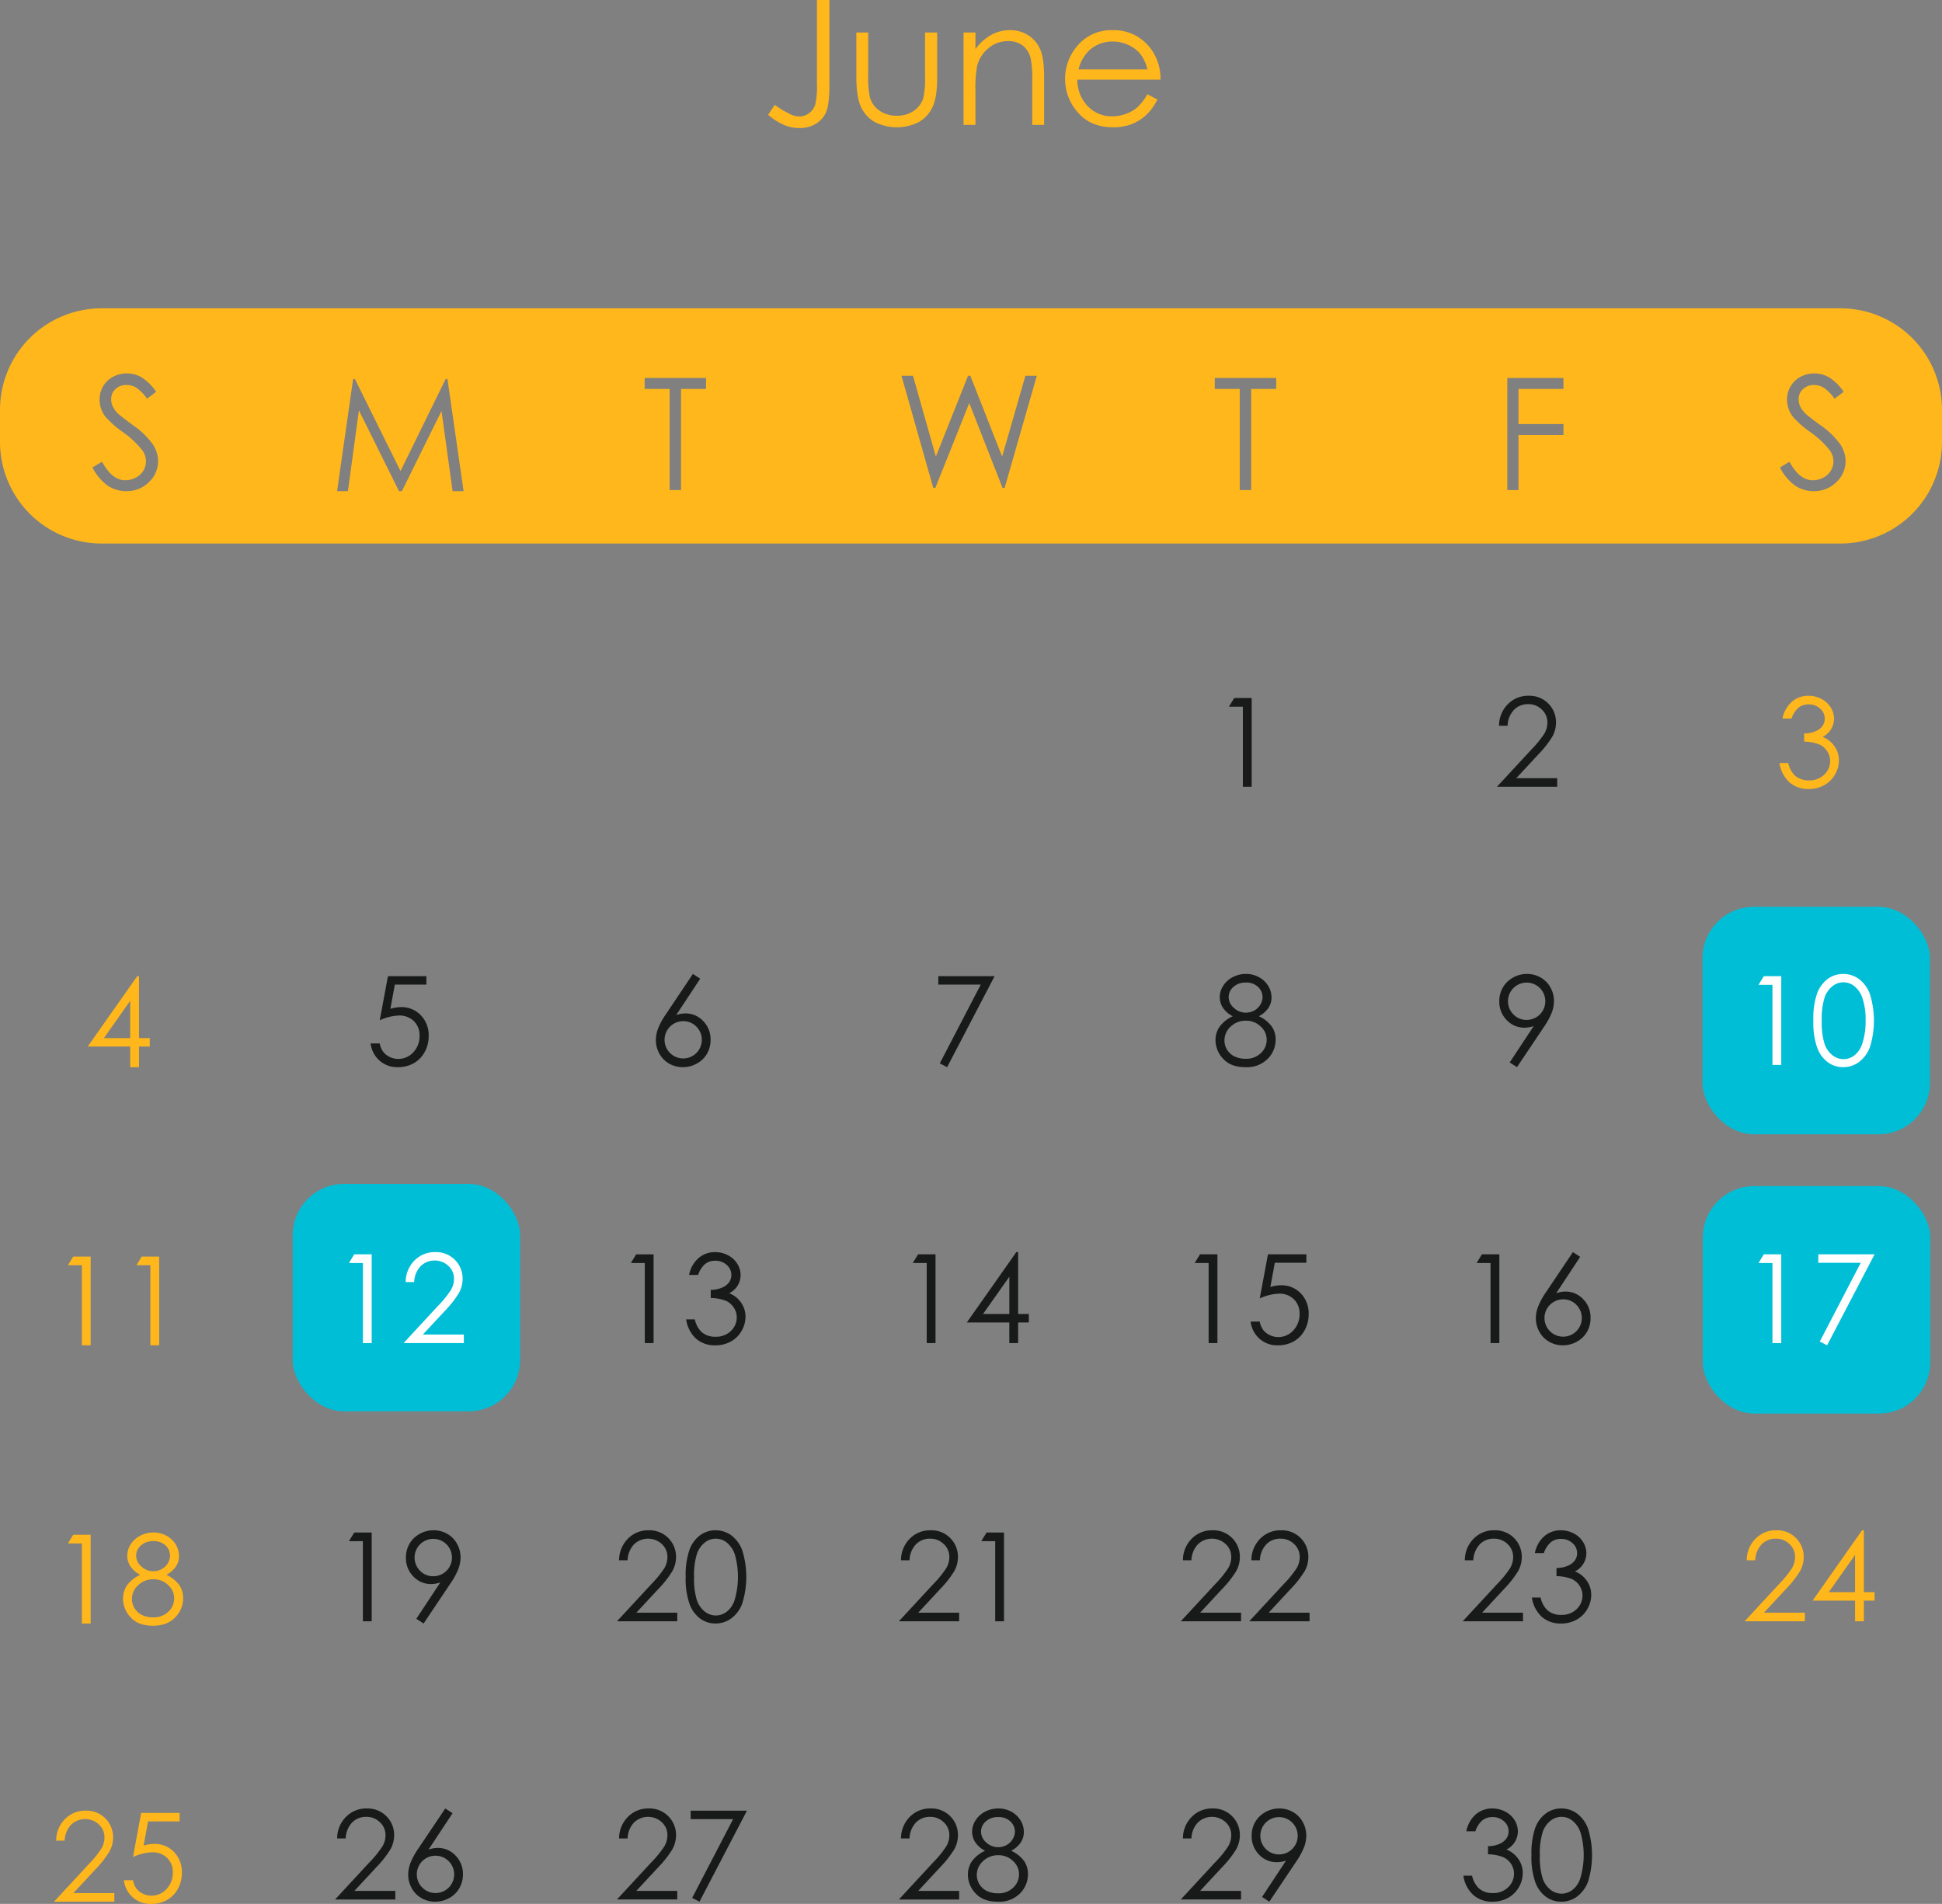 <svg id="月曆" xmlns="http://www.w3.org/2000/svg" width="611" height="599" viewBox="0 0 611 599">
  <rect x="0" y="0" width="611" height="599" fill="#808080" stroke="none"/>
  <defs>
    <style>
      .cls-1 {
        fill: #00bed6;
      }

      .cls-2 {
        fill: #181a19;
      }

      .cls-3 {
        fill: #fff;
      }

      .cls-4 {
        fill: #ffb71b;
      }
    </style>
  </defs>
  <rect id="長方形_76" data-name="長方形 76" class="cls-1" width="71.554" height="71.554" rx="16.167" transform="translate(535.75 373.167)"/>
  <rect id="長方形_77" data-name="長方形 77" class="cls-1" width="71.554" height="71.554" rx="16.167" transform="translate(535.646 285.302)"/>
  <rect id="長方形_78" data-name="長方形 78" class="cls-1" width="71.554" height="71.554" rx="16.167" transform="translate(92.082 372.467)"/>
  <g id="グループ_211" data-name="グループ 211" transform="translate(-235 -4395)">
    <path id="パス_296" data-name="パス 296" class="cls-2" d="M346.457,4877.15h5.487v27.923h-2.771v-25.191h-4.392Z"/>
    <path id="パス_297" data-name="パス 297" class="cls-2" d="M368.275,4905.779l-2.3-1.478,7.556-11.441a9.21,9.21,0,0,1-2.858.505,7.535,7.535,0,0,1-5.64-2.405,8.141,8.141,0,0,1-2.322-5.913,8.533,8.533,0,0,1,1.117-4.348,8.247,8.247,0,0,1,3.176-3.1,8.888,8.888,0,0,1,4.413-1.155,8.5,8.5,0,0,1,4.283,1.117,7.969,7.969,0,0,1,3.089,3.133,8.7,8.7,0,0,1,1.117,4.293,10.5,10.5,0,0,1-.691,3.613,22.546,22.546,0,0,1-2.475,4.546Zm3.044-14.868a5.882,5.882,0,1,0-4.151-1.714A5.654,5.654,0,0,0,371.319,4890.911Z"/>
  </g>
  <g id="グループ_212" data-name="グループ 212" transform="translate(-235 -4395)">
    <path id="パス_298" data-name="パス 298" class="cls-2" d="M369.151,4702.115v2.655h-9.923l-1.4,7.618a11.825,11.825,0,0,1,3.286-.536,8.365,8.365,0,0,1,6.286,2.557,9.018,9.018,0,0,1,2.475,6.538A10.293,10.293,0,0,1,368.6,4726a8.949,8.949,0,0,1-3.45,3.522,10.054,10.054,0,0,1-5.016,1.227,8.322,8.322,0,0,1-5.739-2.082,8.54,8.54,0,0,1-2.793-5.383h2.87a6.246,6.246,0,0,0,1.094,2.617,5.554,5.554,0,0,0,2.049,1.628,6.1,6.1,0,0,0,2.683.618,6.287,6.287,0,0,0,4.732-2.086,7.292,7.292,0,0,0,1.971-5.213,6.158,6.158,0,0,0-1.785-4.589,6.511,6.511,0,0,0-4.764-1.764,15.873,15.873,0,0,0-5.98,1.5l2.585-13.876Z"/>
  </g>
  <g id="グループ_213" data-name="グループ 213" transform="translate(-235 -4395)">
    <path id="パス_299" data-name="パス 299" class="cls-3" d="M346.457,4789.63h5.487v27.928h-2.771v-25.19h-4.392Z"/>
    <path id="パス_300" data-name="パス 300" class="cls-3" d="M365.306,4798.364h-2.672a9.583,9.583,0,0,1,2.76-6.779,8.87,8.87,0,0,1,6.538-2.656,8.307,8.307,0,0,1,8.62,8.357,9.186,9.186,0,0,1-1.139,4.456,31.972,31.972,0,0,1-4.4,5.63l-6.965,7.492h12.891v2.694h-18.97l10.667-11.532a34.536,34.536,0,0,0,4.228-5.159,6.985,6.985,0,0,0,.975-3.543,5.452,5.452,0,0,0-1.753-4.058,6.367,6.367,0,0,0-8.75.087A7.671,7.671,0,0,0,365.306,4798.364Z"/>
  </g>
  <g id="グループ_215" data-name="グループ 215" transform="translate(-235 -4395)">
    <path id="パス_303" data-name="パス 303" class="cls-2" d="M343.763,4973.4H341.08a9.57,9.57,0,0,1,2.77-6.785,8.873,8.873,0,0,1,6.539-2.65,8.328,8.328,0,0,1,8.62,8.357,9.158,9.158,0,0,1-1.14,4.452,32.333,32.333,0,0,1-4.413,5.634L346.5,4989.9h12.879v2.7H340.423l10.667-11.532a34.265,34.265,0,0,0,4.217-5.159,6.906,6.906,0,0,0,.986-3.543,5.455,5.455,0,0,0-1.763-4.058,5.911,5.911,0,0,0-4.294-1.7,6.024,6.024,0,0,0-4.458,1.785A7.666,7.666,0,0,0,343.763,4973.4Z"/>
    <path id="パス_304" data-name="パス 304" class="cls-2" d="M375.087,4963.969l2.3,1.5-7.558,11.422a9.032,9.032,0,0,1,2.848-.509,7.54,7.54,0,0,1,5.651,2.405,8.185,8.185,0,0,1,2.323,5.913,8.494,8.494,0,0,1-1.128,4.354,8.182,8.182,0,0,1-3.177,3.094,8.994,8.994,0,0,1-4.435,1.15,8.548,8.548,0,0,1-4.272-1.111,7.912,7.912,0,0,1-3.089-3.122,8.77,8.77,0,0,1-1.128-4.31,10.507,10.507,0,0,1,.7-3.6,22.678,22.678,0,0,1,2.475-4.546Zm-3.067,14.862a5.87,5.87,0,0,0-4.151,10.032,5.874,5.874,0,1,0,4.151-10.032Z"/>
  </g>
  <g id="グループ_216" data-name="グループ 216" transform="translate(-235 -4395)">
    <path id="パス_305" data-name="パス 305" class="cls-2" d="M432.455,4885.879h-2.673a9.609,9.609,0,0,1,2.76-6.78,8.873,8.873,0,0,1,6.539-2.65,8.327,8.327,0,0,1,8.62,8.357,9.159,9.159,0,0,1-1.14,4.452,31.976,31.976,0,0,1-4.4,5.629l-6.965,7.492h12.89v2.694H429.115l10.667-11.527a34.54,34.54,0,0,0,4.228-5.159,7,7,0,0,0,.975-3.543,5.448,5.448,0,0,0-1.752-4.058,6.374,6.374,0,0,0-8.751.082A7.69,7.69,0,0,0,432.455,4885.879Z"/>
    <path id="パス_306" data-name="パス 306" class="cls-2" d="M450.735,4891.12a24.272,24.272,0,0,1,1.193-8.544A9.9,9.9,0,0,1,455.28,4878a8.057,8.057,0,0,1,4.841-1.555,8.293,8.293,0,0,1,4.917,1.566,10.365,10.365,0,0,1,3.483,4.7,28.208,28.208,0,0,1,.011,16.779,10.181,10.181,0,0,1-3.482,4.7,8.3,8.3,0,0,1-4.929,1.588,8.123,8.123,0,0,1-4.831-1.539,9.964,9.964,0,0,1-3.34-4.589A23.734,23.734,0,0,1,450.735,4891.12Zm2.64.049a23.093,23.093,0,0,0,.842,7.152,7.7,7.7,0,0,0,2.5,3.68,5.72,5.72,0,0,0,3.493,1.254,5.663,5.663,0,0,0,3.483-1.227,7.5,7.5,0,0,0,2.442-3.675,25.821,25.821,0,0,0,.121-14.09,8.066,8.066,0,0,0-2.574-3.931,5.5,5.5,0,0,0-6.965,0,7.653,7.653,0,0,0-2.487,3.663A22.83,22.83,0,0,0,453.375,4891.169Z"/>
  </g>
  <g id="グループ_217" data-name="グループ 217" transform="translate(-235 -4395)">
    <path id="パス_307" data-name="パス 307" class="cls-2" d="M453,4701.414l2.3,1.5-7.545,11.429a8.935,8.935,0,0,1,2.847-.509,7.549,7.549,0,0,1,5.64,2.4,8.153,8.153,0,0,1,2.322,5.915,8.591,8.591,0,0,1-1.117,4.358,8.248,8.248,0,0,1-3.186,3.094,8.939,8.939,0,0,1-4.437,1.151,8.564,8.564,0,0,1-4.271-1.113,8.094,8.094,0,0,1-3.088-3.121,8.746,8.746,0,0,1-1.117-4.31,10.493,10.493,0,0,1,.689-3.6,22.124,22.124,0,0,1,2.487-4.544Zm-3.066,14.862a5.863,5.863,0,1,0,4.162,1.715A5.682,5.682,0,0,0,449.935,4716.276Z"/>
  </g>
  <g id="グループ_218" data-name="グループ 218" transform="translate(-235 -4395)">
    <path id="パス_308" data-name="パス 308" class="cls-2" d="M435.15,4789.635h5.486v27.923h-2.771v-25.19h-4.381Z"/>
    <path id="パス_309" data-name="パス 309" class="cls-2" d="M454.644,4796.108H451.8a9.467,9.467,0,0,1,2.99-5.317,7.807,7.807,0,0,1,5.2-1.857,8.509,8.509,0,0,1,4.064,1,7.26,7.26,0,0,1,2.923,2.683,6.657,6.657,0,0,1,1.041,3.532,6.387,6.387,0,0,1-3.592,5.712,8.152,8.152,0,0,1,3.307,2.393,7.646,7.646,0,0,1,1.818,4.972,8.886,8.886,0,0,1-1.248,4.529,8.662,8.662,0,0,1-3.417,3.335,9.984,9.984,0,0,1-4.841,1.172,8.9,8.9,0,0,1-6.023-2.076,10.144,10.144,0,0,1-3.144-6.1h2.728a7.937,7.937,0,0,0,2.069,3.932,6.371,6.371,0,0,0,4.4,1.538,6.646,6.646,0,0,0,4.885-1.823,5.828,5.828,0,0,0,1.839-4.272,5.533,5.533,0,0,0-.919-3.055,5.782,5.782,0,0,0-2.475-2.147,13.667,13.667,0,0,0-4.787-.892V4800.8a8.806,8.806,0,0,0,3.493-.674,5.1,5.1,0,0,0,2.29-1.719,3.966,3.966,0,0,0,.7-2.278,4.136,4.136,0,0,0-1.445-3.149,5.209,5.209,0,0,0-3.669-1.332,4.94,4.94,0,0,0-3.121,1.02A7.743,7.743,0,0,0,454.644,4796.108Z"/>
  </g>
  <g id="グループ_219" data-name="グループ 219" transform="translate(-235 -4395)">
    <path id="パス_310" data-name="パス 310" class="cls-2" d="M432.455,4973.4h-2.673a9.587,9.587,0,0,1,2.76-6.78,8.878,8.878,0,0,1,6.539-2.656,8.338,8.338,0,0,1,8.62,8.357,9.183,9.183,0,0,1-1.14,4.458,31.976,31.976,0,0,1-4.4,5.629l-6.965,7.492h12.89v2.693H429.115l10.667-11.532a34.362,34.362,0,0,0,4.228-5.159,6.977,6.977,0,0,0,.975-3.543,5.445,5.445,0,0,0-1.752-4.052,6.359,6.359,0,0,0-8.751.082A7.679,7.679,0,0,0,432.455,4973.4Z"/>
    <path id="パス_311" data-name="パス 311" class="cls-2" d="M452.3,4964.664h17.71l-14.939,28.629-2.31-1.182,12.891-24.785H452.3Z"/>
  </g>
  <g id="グループ_220" data-name="グループ 220" transform="translate(-235 -4395)">
    <path id="パス_312" data-name="パス 312" class="cls-2" d="M521.158,4885.879h-2.684a9.609,9.609,0,0,1,2.76-6.78,8.89,8.89,0,0,1,6.539-2.65,8.309,8.309,0,0,1,8.62,8.357,9.158,9.158,0,0,1-1.128,4.452,32.179,32.179,0,0,1-4.414,5.629l-6.955,7.492h12.88v2.694H517.807l10.667-11.527a33.83,33.83,0,0,0,4.228-5.159,6.906,6.906,0,0,0,.986-3.543,5.459,5.459,0,0,0-1.763-4.058,5.948,5.948,0,0,0-4.295-1.7,6.034,6.034,0,0,0-4.457,1.78A7.683,7.683,0,0,0,521.158,4885.879Z"/>
    <path id="パス_313" data-name="パス 313" class="cls-2" d="M545.4,4877.15h5.488v27.923h-2.771v-25.191h-4.381Z"/>
  </g>
  <g id="グループ_221" data-name="グループ 221" transform="translate(-235 -4395)">
    <path id="パス_314" data-name="パス 314" class="cls-2" d="M530.216,4702.115h17.709l-14.938,28.63-2.312-1.189,12.891-24.786h-13.35Z"/>
  </g>
  <g id="グループ_222" data-name="グループ 222" transform="translate(-235 -4395)">
    <path id="パス_315" data-name="パス 315" class="cls-2" d="M523.852,4789.63h5.488v27.923h-2.772v-25.191h-4.392Z"/>
    <path id="パス_316" data-name="パス 316" class="cls-2" d="M554.76,4788.929h.57V4808.4H558.7v2.661H555.33v6.49h-2.772v-6.49H539.185Zm-2.2,19.473v-11.724l-8.28,11.724Z"/>
  </g>
  <g id="グループ_223" data-name="グループ 223" transform="translate(-235 -4395)">
    <path id="パス_317" data-name="パス 317" class="cls-2" d="M521.158,4973.4h-2.684a9.612,9.612,0,0,1,2.76-6.785,8.89,8.89,0,0,1,6.539-2.65,8.311,8.311,0,0,1,8.62,8.357,9.158,9.158,0,0,1-1.128,4.452,32.355,32.355,0,0,1-4.414,5.634L523.9,4989.9h12.88v2.7H517.807l10.667-11.532a33.83,33.83,0,0,0,4.228-5.159,6.906,6.906,0,0,0,.986-3.543,5.459,5.459,0,0,0-1.763-4.058,5.948,5.948,0,0,0-4.295-1.7,6.023,6.023,0,0,0-4.457,1.785A7.661,7.661,0,0,0,521.158,4973.4Z"/>
    <path id="パス_318" data-name="パス 318" class="cls-2" d="M553.139,4977.276a10.279,10.279,0,0,1,4.052,3.209,7.091,7.091,0,0,1,1.227,4.1,8.537,8.537,0,0,1-2.1,5.7,9.188,9.188,0,0,1-7.381,3.017c-3.1,0-5.433-.881-7.032-2.65a8.546,8.546,0,0,1-2.388-5.838,7.412,7.412,0,0,1,1.248-4.205,10.64,10.64,0,0,1,4.173-3.33,7.9,7.9,0,0,1-3.066-2.64,6.032,6.032,0,0,1-1.029-3.378,6.576,6.576,0,0,1,1.094-3.56,7.6,7.6,0,0,1,3.013-2.733,8.929,8.929,0,0,1,4.173-1,8.373,8.373,0,0,1,4.041,1,7.568,7.568,0,0,1,2.913,2.733,6.891,6.891,0,0,1,1.051,3.63,5.881,5.881,0,0,1-1,3.379A8.139,8.139,0,0,1,553.139,4977.276Zm-4.03,1.4a6.712,6.712,0,0,0-4.831,1.873,5.861,5.861,0,0,0-1.96,4.359,5.6,5.6,0,0,0,3.165,5.01,7.749,7.749,0,0,0,3.472.74,6.544,6.544,0,0,0,4.852-1.808,5.76,5.76,0,0,0,1.808-4.211,5.57,5.57,0,0,0-1.907-4.145A6.431,6.431,0,0,0,549.109,4978.678Zm-.132-12a5.5,5.5,0,0,0-3.812,1.358,4.22,4.22,0,0,0-1.51,3.241,4.514,4.514,0,0,0,1.62,3.368,5.434,5.434,0,0,0,3.8,1.512,5.289,5.289,0,0,0,2.618-.69,4.9,4.9,0,0,0,1.926-1.867,4.6,4.6,0,0,0,.7-2.382,4.438,4.438,0,0,0-1.368-3.117A5.293,5.293,0,0,0,548.977,4966.68Z"/>
  </g>
  <g id="グループ_224" data-name="グループ 224" transform="translate(-235 -4395)">
    <path id="パス_319" data-name="パス 319" class="cls-2" d="M612.544,4789.63h5.488v27.923H615.26v-25.191h-4.38Z"/>
    <path id="パス_320" data-name="パス 320" class="cls-2" d="M646.015,4789.63v2.656h-9.924l-1.4,7.617a11.626,11.626,0,0,1,3.287-.537,8.392,8.392,0,0,1,6.287,2.557,8.99,8.99,0,0,1,2.475,6.54,10.3,10.3,0,0,1-1.271,5.048,8.791,8.791,0,0,1-3.449,3.521,9.987,9.987,0,0,1-5.017,1.227,8.323,8.323,0,0,1-5.739-2.081,8.524,8.524,0,0,1-2.792-5.383h2.868a6.31,6.31,0,0,0,1.1,2.622,5.568,5.568,0,0,0,2.048,1.622,6.129,6.129,0,0,0,2.683.619,6.28,6.28,0,0,0,4.731-2.087,7.3,7.3,0,0,0,1.972-5.213,6.155,6.155,0,0,0-1.785-4.589,6.451,6.451,0,0,0-4.765-1.763,15.863,15.863,0,0,0-5.98,1.5l2.585-13.877Z"/>
  </g>
  <g id="グループ_225" data-name="グループ 225" transform="translate(-235 -4395)">
    <path id="パス_321" data-name="パス 321" class="cls-2" d="M609.85,4973.4h-2.672a9.537,9.537,0,0,1,2.76-6.78,8.873,8.873,0,0,1,6.538-2.656,8.338,8.338,0,0,1,8.62,8.357,9.193,9.193,0,0,1-1.139,4.458,31.64,31.64,0,0,1-4.414,5.629l-6.955,7.492h12.88v2.693H606.509l10.668-11.532a34.362,34.362,0,0,0,4.228-5.159,6.977,6.977,0,0,0,.975-3.543,5.479,5.479,0,0,0-1.753-4.052,6.357,6.357,0,0,0-8.75.082A7.674,7.674,0,0,0,609.85,4973.4Z"/>
    <path id="パス_322" data-name="パス 322" class="cls-2" d="M634.361,4993.293l-2.3-1.478,7.557-11.434a9.163,9.163,0,0,1-2.848.5,7.552,7.552,0,0,1-5.651-2.4,8.2,8.2,0,0,1-2.322-5.913,8.543,8.543,0,0,1,1.117-4.348,8.252,8.252,0,0,1,3.186-3.1,8.9,8.9,0,0,1,4.415-1.156,8.47,8.47,0,0,1,4.272,1.123,7.983,7.983,0,0,1,3.087,3.133,8.684,8.684,0,0,1,1.118,4.287,10.535,10.535,0,0,1-.691,3.62,22.65,22.65,0,0,1-2.475,4.545Zm3.045-14.862a5.866,5.866,0,0,0,4.162-10.015,5.872,5.872,0,1,0-4.162,10.015Z"/>
  </g>
  <g id="グループ_226" data-name="グループ 226" transform="translate(-235 -4395)">
    <path id="パス_323" data-name="パス 323" class="cls-2" d="M631.065,4714.722a10.3,10.3,0,0,1,4.052,3.208,7.155,7.155,0,0,1,1.227,4.1,8.5,8.5,0,0,1-2.114,5.7,9.193,9.193,0,0,1-7.382,3.018q-4.634,0-7.021-2.652a8.51,8.51,0,0,1-2.4-5.837,7.34,7.34,0,0,1,1.26-4.206,10.489,10.489,0,0,1,4.173-3.328,7.933,7.933,0,0,1-3.079-2.646,6.082,6.082,0,0,1-1.018-3.374,6.628,6.628,0,0,1,1.085-3.559,7.637,7.637,0,0,1,3.022-2.732,8.868,8.868,0,0,1,4.162-1,8.316,8.316,0,0,1,4.042,1.008,7.524,7.524,0,0,1,2.924,2.732,6.867,6.867,0,0,1,1.052,3.62,5.863,5.863,0,0,1-1,3.378A8.3,8.3,0,0,1,631.065,4714.722Zm-4.042,1.406a6.722,6.722,0,0,0-4.829,1.863,5.854,5.854,0,0,0-1.95,4.358,5.471,5.471,0,0,0,.832,2.908,5.587,5.587,0,0,0,2.333,2.109,7.768,7.768,0,0,0,3.472.739,6.566,6.566,0,0,0,4.852-1.807,5.8,5.8,0,0,0,1.8-4.211,5.589,5.589,0,0,0-1.906-4.151A6.443,6.443,0,0,0,627.023,4716.128Zm-.131-12a5.5,5.5,0,0,0-3.811,1.358,4.2,4.2,0,0,0-1.512,3.237,4.519,4.519,0,0,0,1.632,3.368,5.457,5.457,0,0,0,6.418.827,4.984,4.984,0,0,0,1.928-1.868,4.7,4.7,0,0,0,.69-2.387,4.385,4.385,0,0,0-1.37-3.11A5.254,5.254,0,0,0,626.892,4704.124Z"/>
  </g>
  <g id="グループ_227" data-name="グループ 227" transform="translate(-235 -4395)">
    <path id="パス_324" data-name="パス 324" class="cls-2" d="M609.85,4885.879h-2.672a9.559,9.559,0,0,1,2.76-6.78,8.867,8.867,0,0,1,6.538-2.65,8.327,8.327,0,0,1,8.62,8.357,9.169,9.169,0,0,1-1.139,4.452,31.64,31.64,0,0,1-4.414,5.629l-6.955,7.492h12.88v2.694H606.509l10.668-11.527a34.541,34.541,0,0,0,4.228-5.159,7,7,0,0,0,.975-3.543,5.483,5.483,0,0,0-1.753-4.058,6.373,6.373,0,0,0-8.75.082A7.685,7.685,0,0,0,609.85,4885.879Z"/>
    <path id="パス_325" data-name="パス 325" class="cls-2" d="M631.405,4885.879h-2.684a9.6,9.6,0,0,1,2.76-6.78,8.867,8.867,0,0,1,6.538-2.65,8.307,8.307,0,0,1,8.62,8.357,9.146,9.146,0,0,1-1.128,4.452,32.729,32.729,0,0,1-4.414,5.629l-6.955,7.492h12.881v2.694H628.052l10.668-11.527a33.83,33.83,0,0,0,4.228-5.159,6.883,6.883,0,0,0,.975-3.543,5.446,5.446,0,0,0-1.753-4.058,5.943,5.943,0,0,0-4.293-1.7,6.028,6.028,0,0,0-4.457,1.78A7.622,7.622,0,0,0,631.405,4885.879Z"/>
  </g>
  <g id="グループ_228" data-name="グループ 228" transform="translate(-235 -4395)">
    <path id="パス_326" data-name="パス 326" class="cls-2" d="M623.322,4614.6h5.486v27.924h-2.77v-25.191h-4.392Z"/>
  </g>
  <g id="グループ_229" data-name="グループ 229" transform="translate(-235 -4395)">
    <path id="パス_327" data-name="パス 327" class="cls-2" d="M701.247,4789.63h5.488v27.928h-2.783v-25.19h-4.38Z"/>
    <path id="パス_328" data-name="パス 328" class="cls-2" d="M729.876,4788.929l2.289,1.5-7.545,11.429a8.82,8.82,0,0,1,2.847-.515,7.52,7.52,0,0,1,5.64,2.4,8.144,8.144,0,0,1,2.323,5.915,8.587,8.587,0,0,1-1.117,4.353,8.1,8.1,0,0,1-3.187,3.093,8.92,8.92,0,0,1-4.436,1.151,8.452,8.452,0,0,1-4.261-1.111,7.912,7.912,0,0,1-3.088-3.123,8.623,8.623,0,0,1-1.129-4.309,10.252,10.252,0,0,1,.7-3.6,22.165,22.165,0,0,1,2.476-4.546ZM726.8,4803.79a5.873,5.873,0,1,0,4.162,1.721A5.67,5.67,0,0,0,726.8,4803.79Z"/>
  </g>
  <g id="グループ_230" data-name="グループ 230" transform="translate(-235 -4395)">
    <path id="パス_329" data-name="パス 329" class="cls-2" d="M699.188,4971.142h-2.847a9.446,9.446,0,0,1,2.978-5.317,7.835,7.835,0,0,1,5.2-1.862,8.572,8.572,0,0,1,4.074,1,7.342,7.342,0,0,1,2.924,2.684,6.657,6.657,0,0,1,1.041,3.531,6.407,6.407,0,0,1-3.592,5.712,8.129,8.129,0,0,1,3.3,2.394,7.591,7.591,0,0,1,1.829,4.977,8.9,8.9,0,0,1-1.248,4.524,8.792,8.792,0,0,1-3.417,3.329,9.93,9.93,0,0,1-4.841,1.177,8.9,8.9,0,0,1-6.024-2.074,10.173,10.173,0,0,1-3.154-6.107h2.737a7.894,7.894,0,0,0,2.071,3.926,6.35,6.35,0,0,0,4.4,1.545,6.637,6.637,0,0,0,4.884-1.824,5.822,5.822,0,0,0,1.84-4.271,5.522,5.522,0,0,0-.919-3.056,5.793,5.793,0,0,0-2.476-2.146,13.64,13.64,0,0,0-4.786-.893v-2.563a8.8,8.8,0,0,0,3.493-.674,5.1,5.1,0,0,0,2.279-1.719,3.9,3.9,0,0,0,.711-2.278,4.137,4.137,0,0,0-1.445-3.149,5.243,5.243,0,0,0-3.68-1.33,4.929,4.929,0,0,0-3.11,1.018A7.662,7.662,0,0,0,699.188,4971.142Z"/>
    <path id="パス_330" data-name="パス 330" class="cls-2" d="M716.833,4978.64a24.326,24.326,0,0,1,1.182-8.543,9.843,9.843,0,0,1,3.352-4.573,8.087,8.087,0,0,1,4.841-1.561,8.294,8.294,0,0,1,4.918,1.566,10.426,10.426,0,0,1,3.482,4.7,28.344,28.344,0,0,1,.022,16.785,10.38,10.38,0,0,1-3.483,4.7,8.341,8.341,0,0,1-4.939,1.582,8.025,8.025,0,0,1-4.819-1.538,9.855,9.855,0,0,1-3.352-4.584A23.8,23.8,0,0,1,716.833,4978.64Zm2.639.049a22.807,22.807,0,0,0,.843,7.152,7.509,7.509,0,0,0,2.5,3.674,5.51,5.51,0,0,0,6.966.027,7.378,7.378,0,0,0,2.441-3.674,25.525,25.525,0,0,0,.121-14.084,8.113,8.113,0,0,0-2.574-3.938,5.481,5.481,0,0,0-6.954,0,7.624,7.624,0,0,0-2.487,3.669A22.834,22.834,0,0,0,719.472,4978.689Z"/>
  </g>
  <g id="グループ_231" data-name="グループ 231" transform="translate(-235 -4395)">
    <path id="パス_331" data-name="パス 331" class="cls-2" d="M712.276,4730.745l-2.289-1.485,7.547-11.434a9.081,9.081,0,0,1-2.848.5,7.574,7.574,0,0,1-5.652-2.4,8.214,8.214,0,0,1-2.322-5.915,8.564,8.564,0,0,1,1.129-4.348,8.239,8.239,0,0,1,3.176-3.093,8.847,8.847,0,0,1,4.414-1.156,8.53,8.53,0,0,1,4.282,1.117,8.092,8.092,0,0,1,3.089,3.132,8.713,8.713,0,0,1,1.117,4.293,10.528,10.528,0,0,1-.69,3.615,22.929,22.929,0,0,1-2.486,4.545Zm3.056-14.868a5.87,5.87,0,1,0-4.162-1.72A5.638,5.638,0,0,0,715.332,4715.877Z"/>
  </g>
  <g id="グループ_232" data-name="グループ 232" transform="translate(-235 -4395)">
    <path id="パス_332" data-name="パス 332" class="cls-2" d="M698.542,4885.879h-2.673a9.61,9.61,0,0,1,2.761-6.78,8.867,8.867,0,0,1,6.538-2.65,8.309,8.309,0,0,1,8.62,8.357,9.147,9.147,0,0,1-1.128,4.452,32.693,32.693,0,0,1-4.415,5.629l-6.954,7.492h12.881v2.694H695.2l10.667-11.527a33.828,33.828,0,0,0,4.228-5.159,6.893,6.893,0,0,0,.975-3.543,5.446,5.446,0,0,0-1.753-4.058,5.952,5.952,0,0,0-4.3-1.7,6.02,6.02,0,0,0-4.446,1.78A7.69,7.69,0,0,0,698.542,4885.879Z"/>
    <path id="パス_333" data-name="パス 333" class="cls-2" d="M720.743,4883.622H717.9a9.394,9.394,0,0,1,2.979-5.317,7.8,7.8,0,0,1,5.2-1.856,8.573,8.573,0,0,1,4.075,1,7.39,7.39,0,0,1,2.924,2.684,6.765,6.765,0,0,1,1.029,3.531,6.387,6.387,0,0,1-3.592,5.712,8.208,8.208,0,0,1,3.307,2.394,7.648,7.648,0,0,1,1.818,4.977,8.884,8.884,0,0,1-1.248,4.524,8.652,8.652,0,0,1-3.417,3.334,10,10,0,0,1-4.841,1.178,8.9,8.9,0,0,1-6.023-2.08,10.212,10.212,0,0,1-3.144-6.107h2.727a7.942,7.942,0,0,0,2.07,3.932,6.394,6.394,0,0,0,4.414,1.539,6.648,6.648,0,0,0,4.873-1.818,5.847,5.847,0,0,0,1.841-4.277,5.523,5.523,0,0,0-.92-3.056,5.828,5.828,0,0,0-2.465-2.146,13.838,13.838,0,0,0-4.8-.893v-2.563a8.78,8.78,0,0,0,3.494-.674,5.061,5.061,0,0,0,2.289-1.713,4,4,0,0,0,.712-2.278,4.124,4.124,0,0,0-1.457-3.155,5.211,5.211,0,0,0-3.669-1.33,4.924,4.924,0,0,0-3.111,1.018A7.565,7.565,0,0,0,720.743,4883.622Z"/>
  </g>
  <g id="グループ_233" data-name="グループ 233" transform="translate(-235 -4395)">
    <path id="パス_334" data-name="パス 334" class="cls-2" d="M709.319,4623.329h-2.683a9.552,9.552,0,0,1,2.771-6.78,8.87,8.87,0,0,1,6.539-2.655,8.338,8.338,0,0,1,8.619,8.356,9.205,9.205,0,0,1-1.139,4.458,31.692,31.692,0,0,1-4.414,5.629l-6.955,7.492h12.88v2.695H705.979l10.668-11.534a34.776,34.776,0,0,0,4.227-5.152,7.012,7.012,0,0,0,.974-3.544,5.481,5.481,0,0,0-1.751-4.058,5.962,5.962,0,0,0-4.3-1.7,6.059,6.059,0,0,0-4.458,1.784A7.684,7.684,0,0,0,709.319,4623.329Z"/>
  </g>
  <g id="グループ_234" data-name="グループ 234" transform="translate(-235 -4395)">
    <path id="パス_335" data-name="パス 335" class="cls-3" d="M789.939,4789.63h5.488v27.928h-2.772v-25.19h-4.391Z"/>
    <path id="パス_336" data-name="パス 336" class="cls-3" d="M807.079,4789.63h17.71l-14.938,28.629-2.311-1.183,12.891-24.785H807.079Z"/>
  </g>
  <g id="グループ_236" data-name="グループ 236" transform="translate(-235 -4395)">
    <path id="パス_339" data-name="パス 339" class="cls-3" d="M789.939,4702.115h5.488v27.923h-2.772v-25.19h-4.391Z"/>
    <path id="パス_340" data-name="パス 340" class="cls-3" d="M805.525,4716.084a24.327,24.327,0,0,1,1.182-8.542,10.02,10.02,0,0,1,3.352-4.573,8.114,8.114,0,0,1,4.841-1.555,8.289,8.289,0,0,1,4.918,1.561,10.432,10.432,0,0,1,3.482,4.7,28.342,28.342,0,0,1,.022,16.784,10.39,10.39,0,0,1-3.483,4.7,8.3,8.3,0,0,1-4.939,1.588,8.083,8.083,0,0,1-4.819-1.539,10.046,10.046,0,0,1-3.352-4.584A24.12,24.12,0,0,1,805.525,4716.084Zm2.639.05a23.2,23.2,0,0,0,.843,7.157,7.6,7.6,0,0,0,2.5,3.67,5.5,5.5,0,0,0,6.966.032,7.507,7.507,0,0,0,2.452-3.679,22,22,0,0,0,1.041-7.18,21.384,21.384,0,0,0-.931-6.906,8.029,8.029,0,0,0-2.574-3.932,5.467,5.467,0,0,0-6.954,0,7.663,7.663,0,0,0-2.487,3.664A22.858,22.858,0,0,0,808.164,4716.134Z"/>
  </g>
  <g id="グループ_239" data-name="グループ 239" transform="translate(-235 -4395)">
    <path id="パス_345" data-name="パス 345" class="cls-4" d="M798.658,4621.074H795.81a9.418,9.418,0,0,1,2.979-5.313,7.807,7.807,0,0,1,5.2-1.867,8.613,8.613,0,0,1,4.074,1,7.4,7.4,0,0,1,2.925,2.688,6.679,6.679,0,0,1,1.04,3.533,6.411,6.411,0,0,1-3.593,5.712,8.3,8.3,0,0,1,3.309,2.392,7.644,7.644,0,0,1,1.818,4.978,8.921,8.921,0,0,1-1.249,4.529,8.8,8.8,0,0,1-3.418,3.33,10,10,0,0,1-4.851,1.176,8.9,8.9,0,0,1-6.013-2.08,10.171,10.171,0,0,1-3.155-6.1h2.739a7.933,7.933,0,0,0,2.07,3.926,6.371,6.371,0,0,0,4.4,1.54,6.661,6.661,0,0,0,4.886-1.824,5.861,5.861,0,0,0,1.839-4.271,5.53,5.53,0,0,0-.931-3.057,5.762,5.762,0,0,0-2.464-2.146,13.713,13.713,0,0,0-4.785-.893v-2.563a8.871,8.871,0,0,0,3.493-.673,5.1,5.1,0,0,0,2.278-1.714,3.925,3.925,0,0,0,.712-2.284,4.145,4.145,0,0,0-1.446-3.148,5.241,5.241,0,0,0-3.68-1.331,4.967,4.967,0,0,0-3.11,1.013A7.736,7.736,0,0,0,798.658,4621.074Z"/>
  </g>
  <g id="グループ_240" data-name="グループ 240" transform="translate(-235 -4395)">
    <path id="パス_346" data-name="パス 346" class="cls-4" d="M787.245,4885.879h-2.684a9.568,9.568,0,0,1,2.772-6.78,8.867,8.867,0,0,1,6.538-2.65,8.327,8.327,0,0,1,8.62,8.357,9.158,9.158,0,0,1-1.139,4.452,31.608,31.608,0,0,1-4.415,5.629l-6.954,7.492h12.881v2.694H783.9l10.668-11.527a34.536,34.536,0,0,0,4.228-5.159,7,7,0,0,0,.975-3.543,5.486,5.486,0,0,0-1.753-4.058,5.95,5.95,0,0,0-4.3-1.7,6.03,6.03,0,0,0-4.457,1.78A7.678,7.678,0,0,0,787.245,4885.879Z"/>
    <path id="パス_347" data-name="パス 347" class="cls-4" d="M820.847,4876.449h.57v19.473h3.372v2.661h-3.372v6.49h-2.771v-6.49H805.284Zm-2.2,19.473V4884.2l-8.281,11.724Z"/>
  </g>
  <g id="グループ_241" data-name="グループ 241" transform="translate(-235 -4395)">
    <path id="パス_348" data-name="パス 348" class="cls-4" d="M258.035,4877.851h5.487v27.928h-2.771v-25.19h-4.38Z"/>
    <path id="パス_349" data-name="パス 349" class="cls-4" d="M287.332,4890.457a10.371,10.371,0,0,1,4.054,3.209,7.1,7.1,0,0,1,1.225,4.1,8.485,8.485,0,0,1-2.113,5.695c-1.72,2.015-4.173,3.018-7.383,3.018-3.087,0-5.421-.882-7.019-2.65a8.487,8.487,0,0,1-2.388-5.833,7.4,7.4,0,0,1,1.248-4.206,10.513,10.513,0,0,1,4.174-3.334,7.968,7.968,0,0,1-3.078-2.64,6.084,6.084,0,0,1-1.019-3.378,6.672,6.672,0,0,1,1.084-3.56,7.7,7.7,0,0,1,3.024-2.733,8.881,8.881,0,0,1,4.172-1,8.409,8.409,0,0,1,4.042,1.007,7.5,7.5,0,0,1,2.912,2.732,6.869,6.869,0,0,1,1.052,3.626,5.875,5.875,0,0,1-1,3.379A8.323,8.323,0,0,1,287.332,4890.457Zm-4.03,1.407a6.712,6.712,0,0,0-4.841,1.868,5.849,5.849,0,0,0-1.949,4.358,5.453,5.453,0,0,0,.832,2.9,5.576,5.576,0,0,0,2.333,2.109,7.748,7.748,0,0,0,3.472.739,6.562,6.562,0,0,0,4.852-1.8,5.757,5.757,0,0,0,1.8-4.217,5.578,5.578,0,0,0-1.906-4.145A6.421,6.421,0,0,0,283.3,4891.864Zm-.132-12a5.512,5.512,0,0,0-3.822,1.358,4.209,4.209,0,0,0-1.512,3.237,4.531,4.531,0,0,0,1.633,3.368,5.458,5.458,0,0,0,6.418.827,4.951,4.951,0,0,0,1.928-1.873,4.582,4.582,0,0,0,.689-2.382,4.416,4.416,0,0,0-1.358-3.11A5.264,5.264,0,0,0,283.17,4879.865Z"/>
  </g>
  <g id="グループ_242" data-name="グループ 242" transform="translate(-235 -4395)">
    <path id="パス_350" data-name="パス 350" class="cls-4" d="M278.176,4702.115h.559v19.478h3.385v2.661h-3.385v6.5h-2.77v-6.5H262.6Zm-2.211,19.478v-11.73l-8.27,11.73Z"/>
  </g>
  <g id="グループ_243" data-name="グループ 243" transform="translate(-235 -4395)">
    <path id="パス_351" data-name="パス 351" class="cls-4" d="M258.035,4790.335h5.487v27.924h-2.771v-25.19h-4.38Z"/>
    <path id="パス_352" data-name="パス 352" class="cls-4" d="M279.589,4790.335h5.488v27.924h-2.771v-25.19h-4.392Z"/>
  </g>
  <g id="グループ_244" data-name="グループ 244" transform="translate(-235 -4395)">
    <path id="パス_353" data-name="パス 353" class="cls-4" d="M255.341,4974.1h-2.673a9.582,9.582,0,0,1,2.76-6.779,8.873,8.873,0,0,1,6.539-2.656,8.311,8.311,0,0,1,8.62,8.356,9.058,9.058,0,0,1-1.14,4.457,31.8,31.8,0,0,1-4.4,5.63l-6.965,7.492h12.89v2.694H252l10.668-11.533a33.769,33.769,0,0,0,4.228-5.159,6.979,6.979,0,0,0,.975-3.542,5.447,5.447,0,0,0-1.753-4.058,6.37,6.37,0,0,0-8.752.087A7.672,7.672,0,0,0,255.341,4974.1Z"/>
    <path id="パス_354" data-name="パス 354" class="cls-4" d="M291.506,4965.371v2.661h-9.924l-1.39,7.612a11.7,11.7,0,0,1,3.274-.532,8.361,8.361,0,0,1,6.287,2.553,8.995,8.995,0,0,1,2.475,6.544,10.2,10.2,0,0,1-1.27,5.048,8.764,8.764,0,0,1-3.451,3.516,9.972,9.972,0,0,1-5.015,1.227,8.292,8.292,0,0,1-5.729-2.076,8.489,8.489,0,0,1-2.792-5.382h2.87a6.149,6.149,0,0,0,1.084,2.618,5.529,5.529,0,0,0,2.048,1.62,6.062,6.062,0,0,0,2.683.625,6.3,6.3,0,0,0,4.731-2.087,7.311,7.311,0,0,0,1.983-5.219,6.183,6.183,0,0,0-1.785-4.583,6.489,6.489,0,0,0-4.765-1.763,15.664,15.664,0,0,0-5.979,1.5l2.573-13.882Z"/>
  </g>
  <path id="パス_355" data-name="パス 355" class="cls-4" d="M814.031,4492H266.969A31.969,31.969,0,0,0,235,4523.969v10.062A31.969,31.969,0,0,0,266.969,4566H814.031A31.969,31.969,0,0,0,846,4534.031v-10.062A31.969,31.969,0,0,0,814.031,4492Zm-532.2,54.695a9.775,9.775,0,0,1-7.086,2.832,10.46,10.46,0,0,1-5.827-1.714,15.821,15.821,0,0,1-4.82-5.745l3-1.8c2.114,3.883,4.545,5.827,7.316,5.827a6.985,6.985,0,0,0,3.329-.832,5.858,5.858,0,0,0,2.376-2.213,5.789,5.789,0,0,0,.811-2.952,5.948,5.948,0,0,0-1.193-3.471,28.779,28.779,0,0,0-6.046-5.662,30.866,30.866,0,0,1-5.488-4.82,8.8,8.8,0,0,1-1.871-5.394,8.234,8.234,0,0,1,1.1-4.2,7.851,7.851,0,0,1,3.1-2.985,9.043,9.043,0,0,1,4.358-1.09,9.284,9.284,0,0,1,4.656,1.238,15.916,15.916,0,0,1,4.588,4.546l-2.869,2.179a13.789,13.789,0,0,0-3.395-3.478,5.843,5.843,0,0,0-3.056-.838,4.81,4.81,0,0,0-3.483,1.293,4.226,4.226,0,0,0-1.358,3.192,5.3,5.3,0,0,0,.482,2.23,8.21,8.21,0,0,0,1.742,2.348c.471.45,1.981,1.622,4.555,3.528a25.775,25.775,0,0,1,6.287,6.012,9.748,9.748,0,0,1,1.7,5.3A8.958,8.958,0,0,1,281.835,4546.695Zm95.568,2.832L373.91,4524.3l-12.464,25.223h-.909l-12.617-25.414-3.461,25.414h-3.406l5.049-35.266h.57l14.336,28.935,14.205-28.935h.57l5.071,35.266Zm79.739-32.161h-7.864v31.816h-3.593v-31.816h-7.864v-3.45h19.321Zm93.938,31.126h-.657l-10.47-26.679-10.668,26.679h-.658l-10-35.267h3.626l7.2,25.416,10.119-25.416h.723l10,25.416,7.327-25.416h3.592Zm85.439-31.126h-7.863v31.816h-3.6v-31.816h-7.864v-3.45h19.331Zm90.378,0H712.758v11.05H726.9v3.455H712.758v17.311h-3.527v-35.266H726.9Zm85.856,29.329a9.809,9.809,0,0,1-7.086,2.832,10.369,10.369,0,0,1-5.827-1.714,15.691,15.691,0,0,1-4.819-5.739l2.99-1.8q3.171,5.824,7.317,5.827a6.971,6.971,0,0,0,3.329-.827,5.875,5.875,0,0,0,2.377-2.218,5.723,5.723,0,0,0,.821-2.946,6,6,0,0,0-1.2-3.483,28.733,28.733,0,0,0-6.046-5.656,30.936,30.936,0,0,1-5.486-4.82,8.8,8.8,0,0,1-1.873-5.393,8.189,8.189,0,0,1,1.106-4.195,7.883,7.883,0,0,1,3.1-2.985,8.973,8.973,0,0,1,4.36-1.089,9.322,9.322,0,0,1,4.665,1.231,16.093,16.093,0,0,1,4.59,4.546l-2.882,2.179a13.662,13.662,0,0,0-3.394-3.477,5.841,5.841,0,0,0-3.057-.838,4.812,4.812,0,0,0-3.482,1.3,4.208,4.208,0,0,0-1.358,3.187,5.476,5.476,0,0,0,.481,2.229,8.111,8.111,0,0,0,1.753,2.349q.69.674,4.556,3.527a25.514,25.514,0,0,1,6.276,6.018,9.664,9.664,0,0,1,1.709,5.295A9,9,0,0,1,812.753,4546.695Z" transform="translate(-235 -4395)"/>
  <g id="グループ_245" data-name="グループ 245" transform="translate(-235 -4395)">
    <path id="パス_356" data-name="パス 356" class="cls-4" d="M492.028,4395h3.932v26.527q0,6.119-.953,8.51a7.891,7.891,0,0,1-3.165,3.817,9.687,9.687,0,0,1-5.366,1.429,12.556,12.556,0,0,1-4.688-.92,19.846,19.846,0,0,1-5.116-3.247l2.082-3.122a30.938,30.938,0,0,0,5.114,3.045,6.5,6.5,0,0,0,2.618.586,5.064,5.064,0,0,0,3.067-1.013,5.283,5.283,0,0,0,1.928-2.7,24.727,24.727,0,0,0,.547-6.516Z"/>
    <path id="パス_357" data-name="パス 357" class="cls-4" d="M504.425,4405.235h3.736v13.57a29.3,29.3,0,0,0,.536,6.835,7.6,7.6,0,0,0,3.067,4.221,9.3,9.3,0,0,0,5.388,1.55,9.119,9.119,0,0,0,5.312-1.506,7.751,7.751,0,0,0,3.012-3.97,28.13,28.13,0,0,0,.559-7.13v-13.57h3.822v14.26q0,6.012-1.4,9.057a10.736,10.736,0,0,1-4.216,4.765,15.355,15.355,0,0,1-14.161,0,10.662,10.662,0,0,1-4.251-4.8q-1.395-3.089-1.4-9.287Z"/>
    <path id="パス_358" data-name="パス 358" class="cls-4" d="M538.16,4405.235H541.9v5.208a15.656,15.656,0,0,1,4.973-4.473,12.128,12.128,0,0,1,5.925-1.485,10.313,10.313,0,0,1,5.784,1.66,9.8,9.8,0,0,1,3.723,4.458q1.2,2.8,1.2,8.74V4434.3h-3.735v-13.865a33.276,33.276,0,0,0-.427-6.7,7.337,7.337,0,0,0-2.487-4.342,7.531,7.531,0,0,0-4.807-1.457,9.215,9.215,0,0,0-6.079,2.245,10.453,10.453,0,0,0-3.537,5.559,38.122,38.122,0,0,0-.538,7.907V4434.3H538.16Z"/>
    <path id="パス_359" data-name="パス 359" class="cls-4" d="M596,4424.654l3.153,1.653a17.448,17.448,0,0,1-3.581,4.918,14.368,14.368,0,0,1-4.578,2.848,16.029,16.029,0,0,1-5.75.974q-7.113,0-11.116-4.665a15.733,15.733,0,0,1-4.02-10.536,15.541,15.541,0,0,1,3.406-9.857,13.87,13.87,0,0,1,11.522-5.5,14.355,14.355,0,0,1,11.872,5.635,15.789,15.789,0,0,1,3.21,9.939H573.962a11.843,11.843,0,0,0,3.231,8.3,10.34,10.34,0,0,0,7.733,3.236,12.408,12.408,0,0,0,4.314-.771,11.336,11.336,0,0,0,3.571-2.048A17.293,17.293,0,0,0,596,4424.654Zm0-7.826a12.437,12.437,0,0,0-2.179-4.78,10.253,10.253,0,0,0-3.79-2.887,11.539,11.539,0,0,0-4.94-1.094,10.648,10.648,0,0,0-7.36,2.749,12.417,12.417,0,0,0-3.4,6.012Z"/>
  </g>
</svg>
